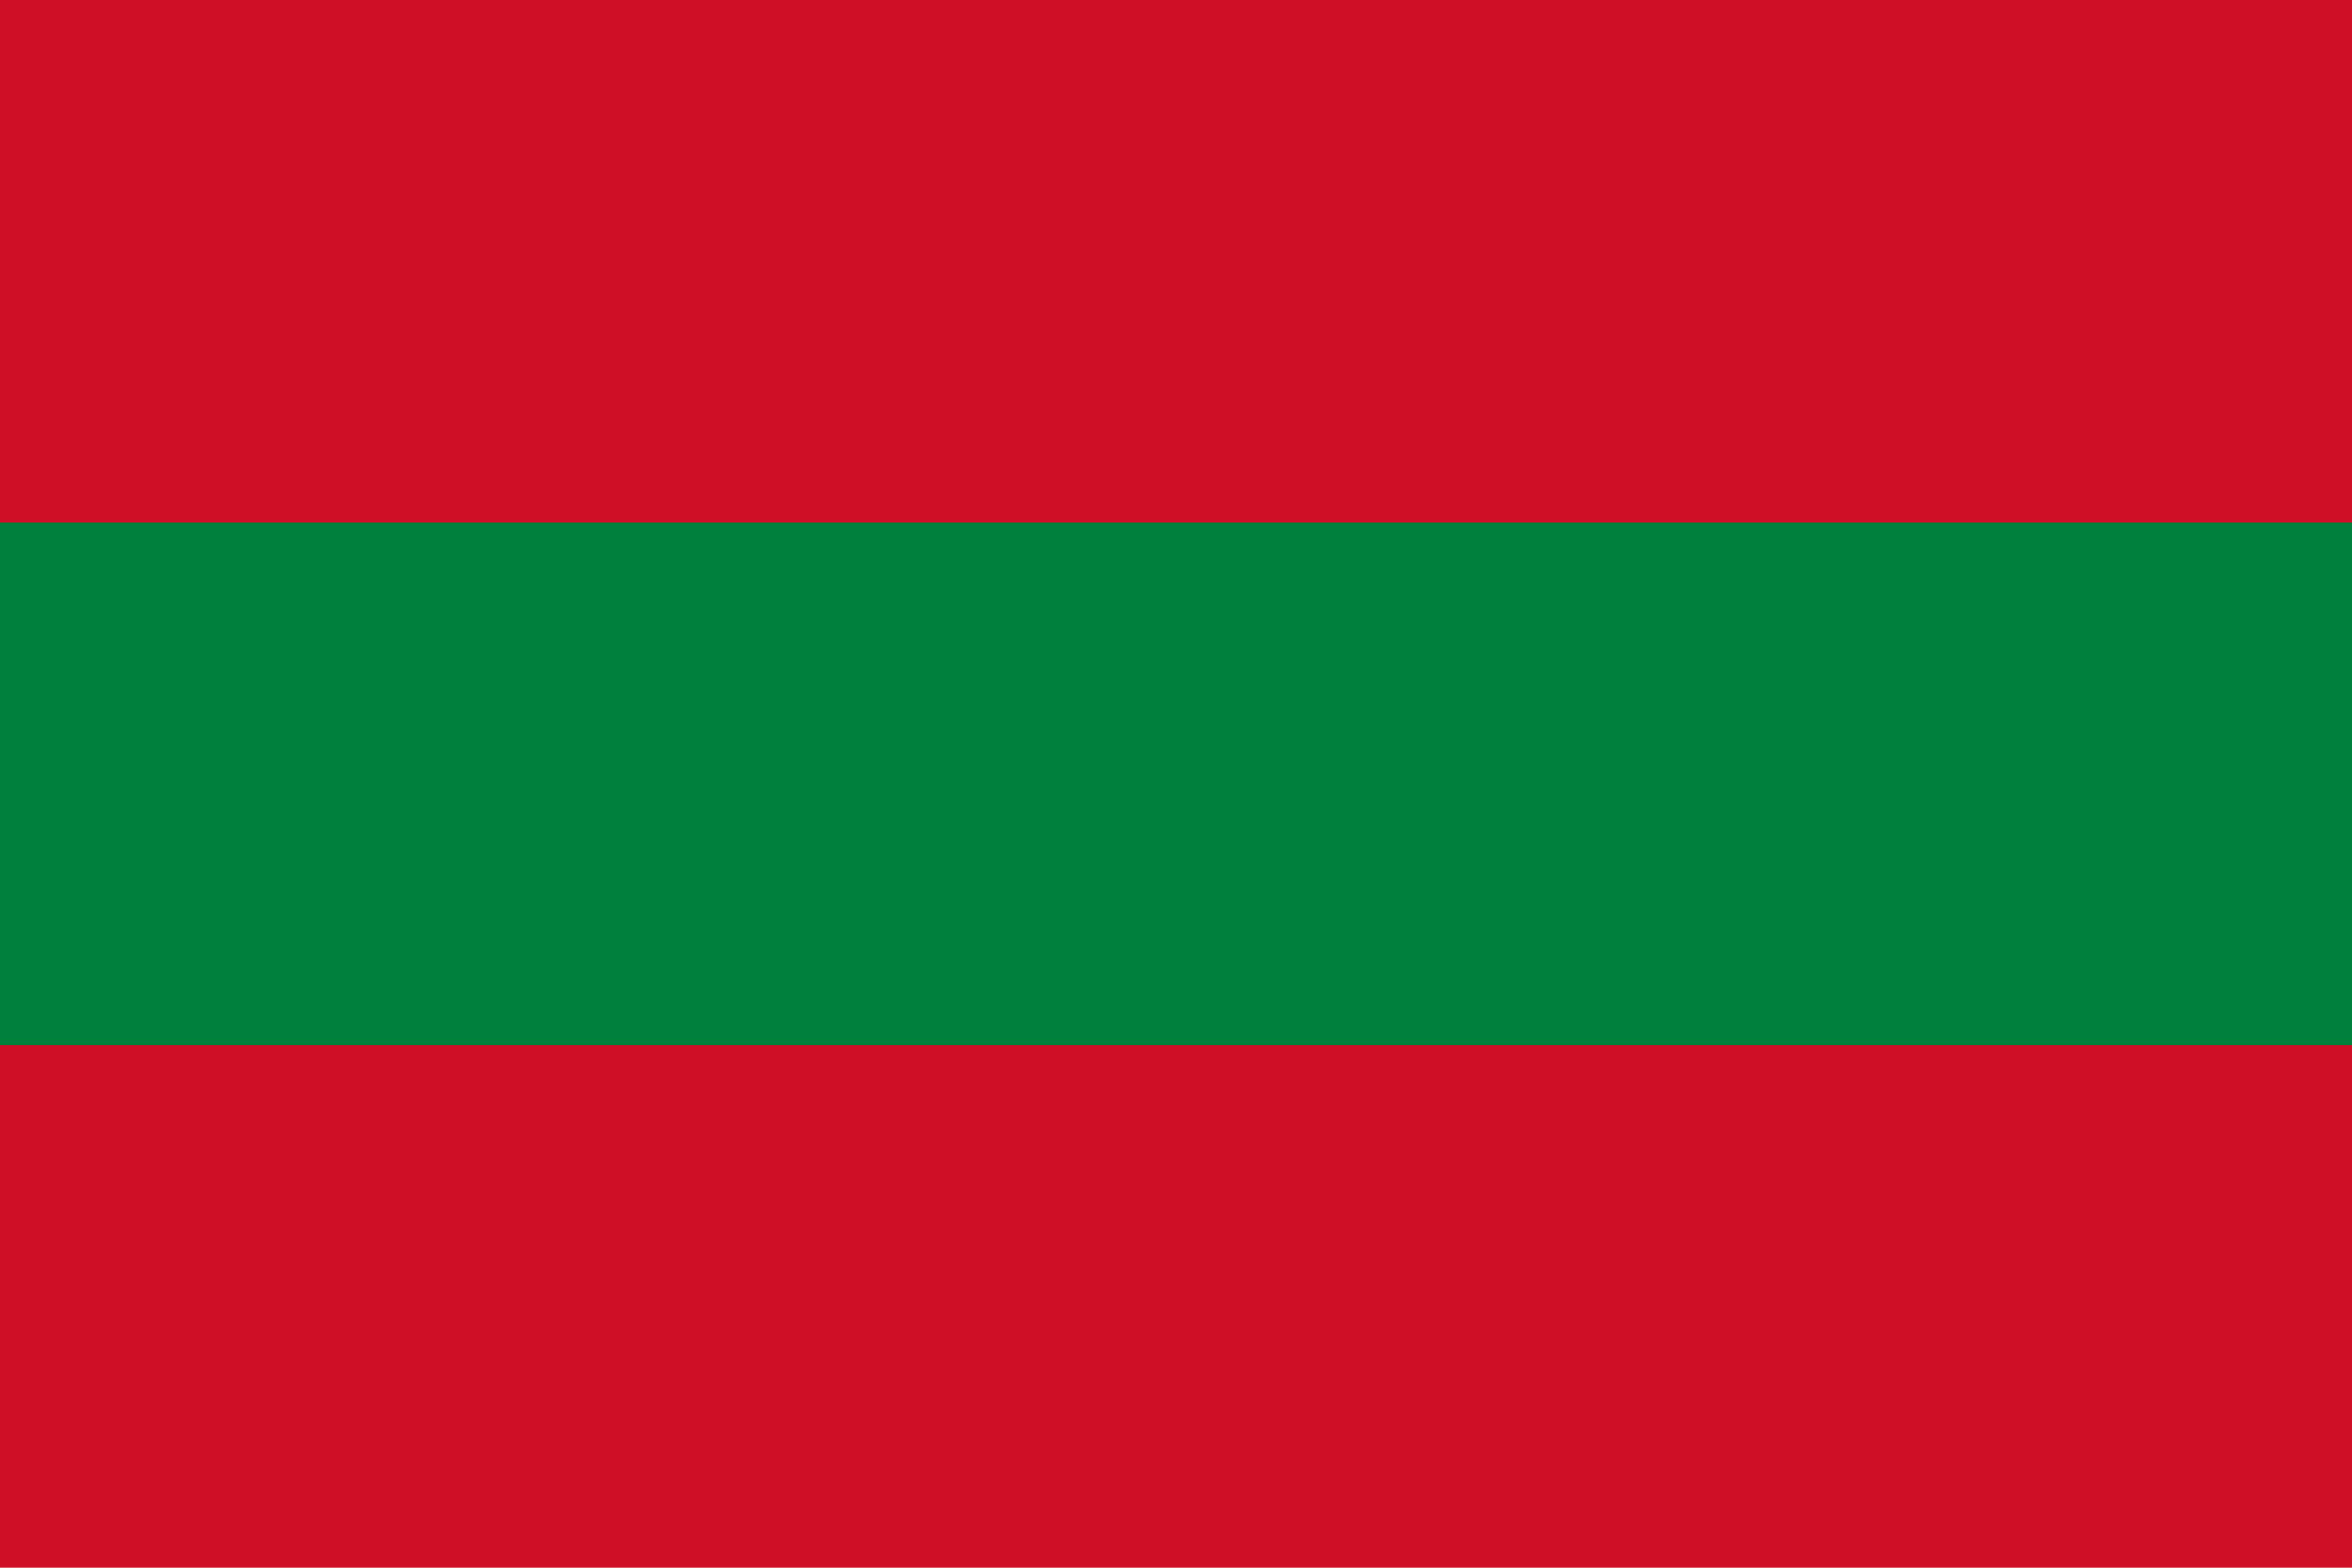 <?xml version="1.0" encoding="UTF-8" standalone="no"?>
<svg
   width="750"
   height="500"
   viewBox="0 0 9 6"
   version="1.1"
   id="svg6"
   sodipodi:docname="Bandera_Provincia_Tungurahua.svg"
   inkscape:version="1.1 (c68e22c387, 2021-05-23)"
   xmlns:inkscape="http://www.inkscape.org/namespaces/inkscape"
   xmlns:sodipodi="http://sodipodi.sourceforge.net/DTD/sodipodi-0.dtd"
   xmlns="http://www.w3.org/2000/svg"
   xmlns:svg="http://www.w3.org/2000/svg">
  <defs
     id="defs10" />
  <sodipodi:namedview
     id="namedview8"
     pagecolor="#ffffff"
     bordercolor="#666666"
     borderopacity="1.0"
     inkscape:pageshadow="2"
     inkscape:pageopacity="0.0"
     inkscape:pagecheckerboard="0"
     showgrid="false"
     inkscape:zoom="1.724"
     inkscape:cx="375"
     inkscape:cy="250.29002"
     inkscape:window-width="1920"
     inkscape:window-height="1051"
     inkscape:window-x="-9"
     inkscape:window-y="-9"
     inkscape:window-maximized="1"
     inkscape:current-layer="svg6" />
  <rect
     width="9"
     height="6"
     fill="#da121a"
     id="rect2"
     style="fill:#ce0f25" />
  <rect
     width="9"
     height="2"
     y="2"
     fill="#078930"
     id="rect4"
     style="fill:#00803d" />
</svg>

